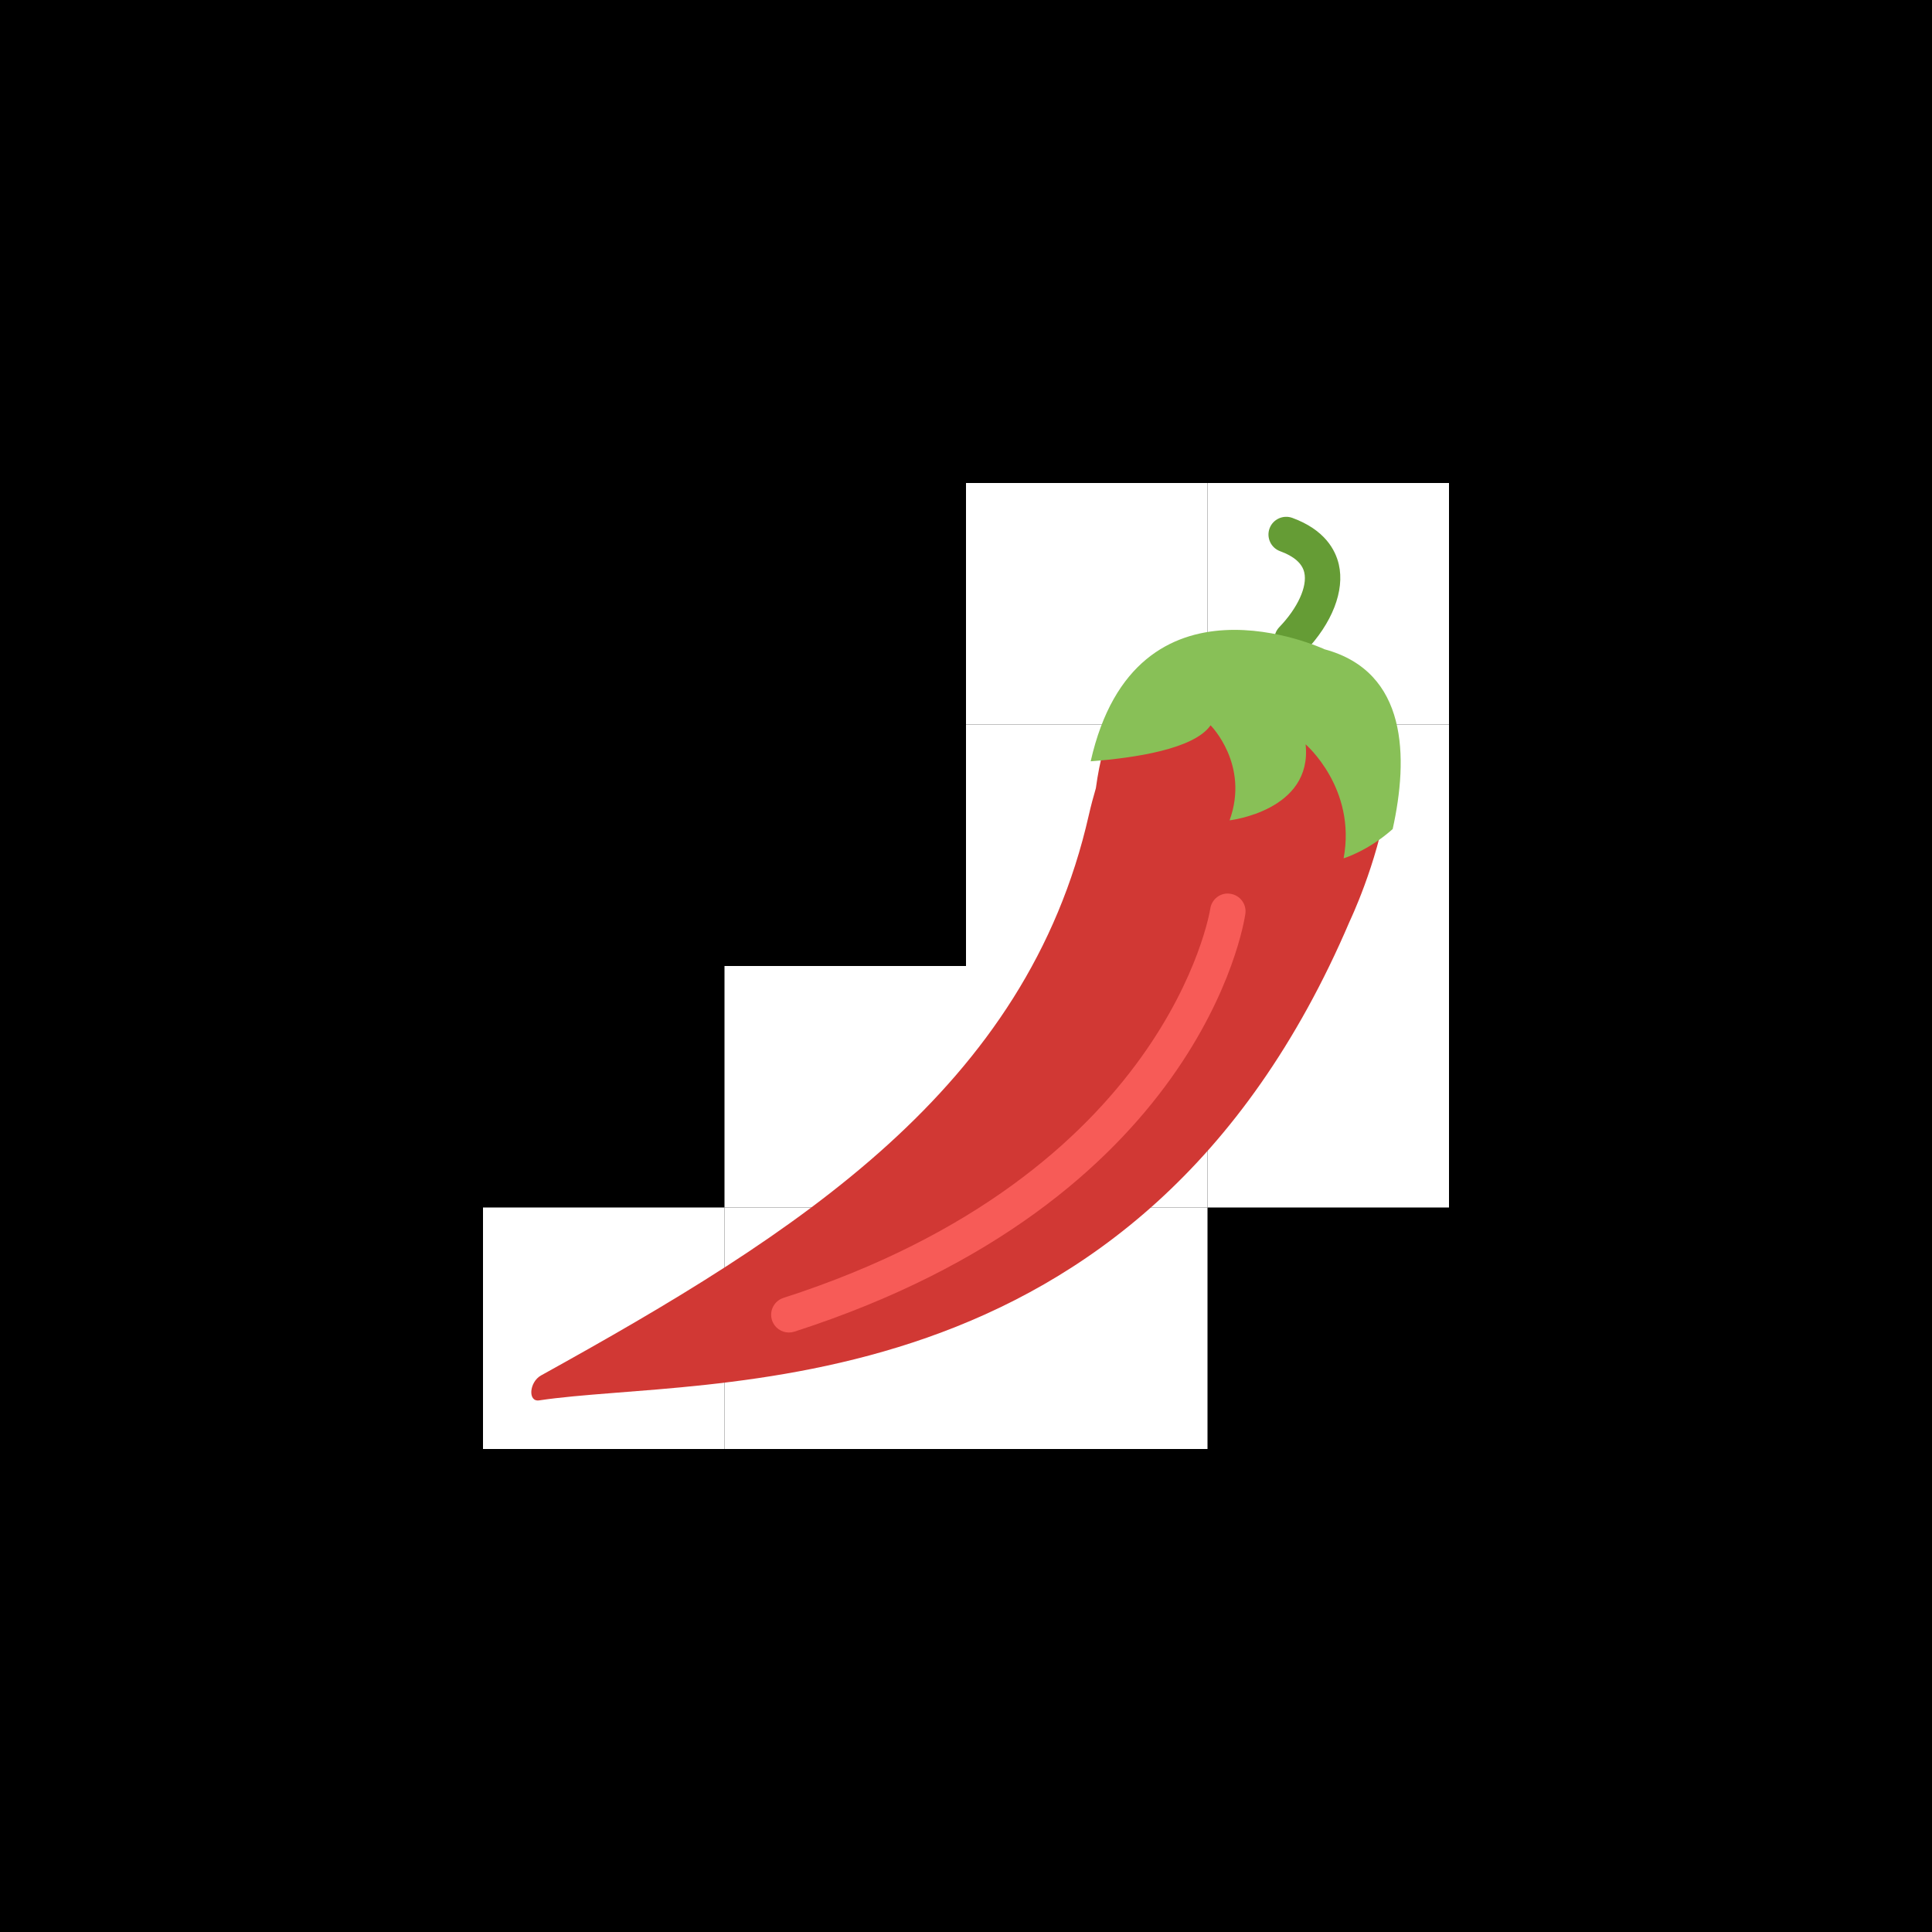 <?xml version="1.0" standalone="no"?>
<!-- Generator: Gravit.io -->
<svg xmlns="http://www.w3.org/2000/svg" xmlns:xlink="http://www.w3.org/1999/xlink" style="isolation:isolate" viewBox="0 0 400 400" width="400" height="400">
<rect x="0" y="0" width="400" height="400" fill="#333333" stroke="none"/>
<defs>
<clipPath id="_clipPath_5lk9Rfn0BHZ541UDE5tiDJvj4sowMCSJ">
<rect width="400" height="400"/>
</clipPath>
</defs>
<g clip-path="url(#_clipPath_5lk9Rfn0BHZ541UDE5tiDJvj4sowMCSJ)">
<rect width="400" height="400" style="fill:rgb(0,0,0)"/>
<rect x="250" y="150" width="50" height="50" transform="matrix(1,0,0,1,0,0)" fill="rgb(255,255,255)"/>
<rect x="200" y="150" width="50" height="50" transform="matrix(1,0,0,1,0,0)" fill="rgb(255,255,255)"/>
<rect x="100" y="250" width="50" height="50" transform="matrix(1,0,0,1,0,0)" fill="rgb(255,255,255)"/>
<rect x="150" y="250" width="50" height="50" transform="matrix(1,0,0,1,0,0)" fill="rgb(255,255,255)"/>
<rect x="200" y="250" width="50" height="50" transform="matrix(1,0,0,1,0,0)" fill="rgb(255,255,255)"/>
<rect x="200" y="200" width="50" height="50" transform="matrix(1,0,0,1,0,0)" fill="rgb(255,255,255)"/>
<rect x="250" y="200" width="50" height="50" transform="matrix(1,0,0,1,0,0)" fill="rgb(255,255,255)"/>
<rect x="150" y="200" width="50" height="50" transform="matrix(1,0,0,1,0,0)" fill="rgb(255,255,255)"/>
<rect x="200" y="100" width="50" height="50" transform="matrix(1,0,0,1,0,0)" fill="rgb(255,255,255)"/>
<rect x="250" y="100" width="50" height="50" transform="matrix(1,0,0,1,0,0)" fill="rgb(255,255,255)"/>
<g>
<g>
<path d=" M 267.513 136.055 C 266.599 136.055 265.681 135.713 264.972 135.03 C 263.511 133.628 263.463 131.3 264.87 129.838 C 268.681 125.873 270.708 121.43 270.036 118.522 C 269.602 116.653 267.921 115.173 265.035 114.12 C 263.129 113.426 262.152 111.314 262.846 109.409 C 263.54 107.503 265.655 106.534 267.557 107.22 C 274.236 109.662 276.483 113.815 277.188 116.866 C 278.444 122.293 275.815 129.042 270.161 134.931 C 269.437 135.676 268.479 136.055 267.513 136.055 Z " fill="rgb(101,156,53)"/>
<path d=" M 226.889 163.185 C 226.386 164.9 225.89 166.721 225.42 168.788 C 212.569 225.396 165.306 255.258 112.011 284.775 C 109.573 286.126 109.239 290.294 111.633 289.934 C 145.971 284.772 235.598 293.477 279.435 190.749 C 279.435 190.749 302.064 143.545 273.149 135.743 C 273.153 135.743 233.175 116.962 226.889 163.185 Z " fill="rgb(209,56,52)"/>
<path d=" M 288.339 171.649 C 291.615 156.833 291.497 139.088 274.244 134.432 C 274.244 134.432 235.194 116.121 225.813 157.619 C 234.956 156.925 247.208 155.085 250.638 150.169 C 250.638 150.169 258.752 158.283 254.574 169.842 C 254.574 169.842 271.787 167.874 270.311 154.105 C 270.311 154.105 280.886 163.204 278.18 177.711 C 278.176 177.711 283.28 176.165 288.339 171.649 Z " fill="rgb(136,192,87)"/>
<path d=" M 163.331 275.882 C 161.778 275.882 160.339 274.891 159.835 273.338 C 159.215 271.41 160.272 269.339 162.204 268.715 C 241.719 243.094 250.491 188.697 250.572 188.153 C 250.862 186.145 252.727 184.713 254.732 185.047 C 256.74 185.337 258.128 187.198 257.838 189.207 C 257.486 191.623 248.284 248.693 164.455 275.71 C 164.08 275.824 163.702 275.882 163.331 275.882 Z " fill="rgb(247,91,87)"/>
</g>
</g>
</g>
</svg>
